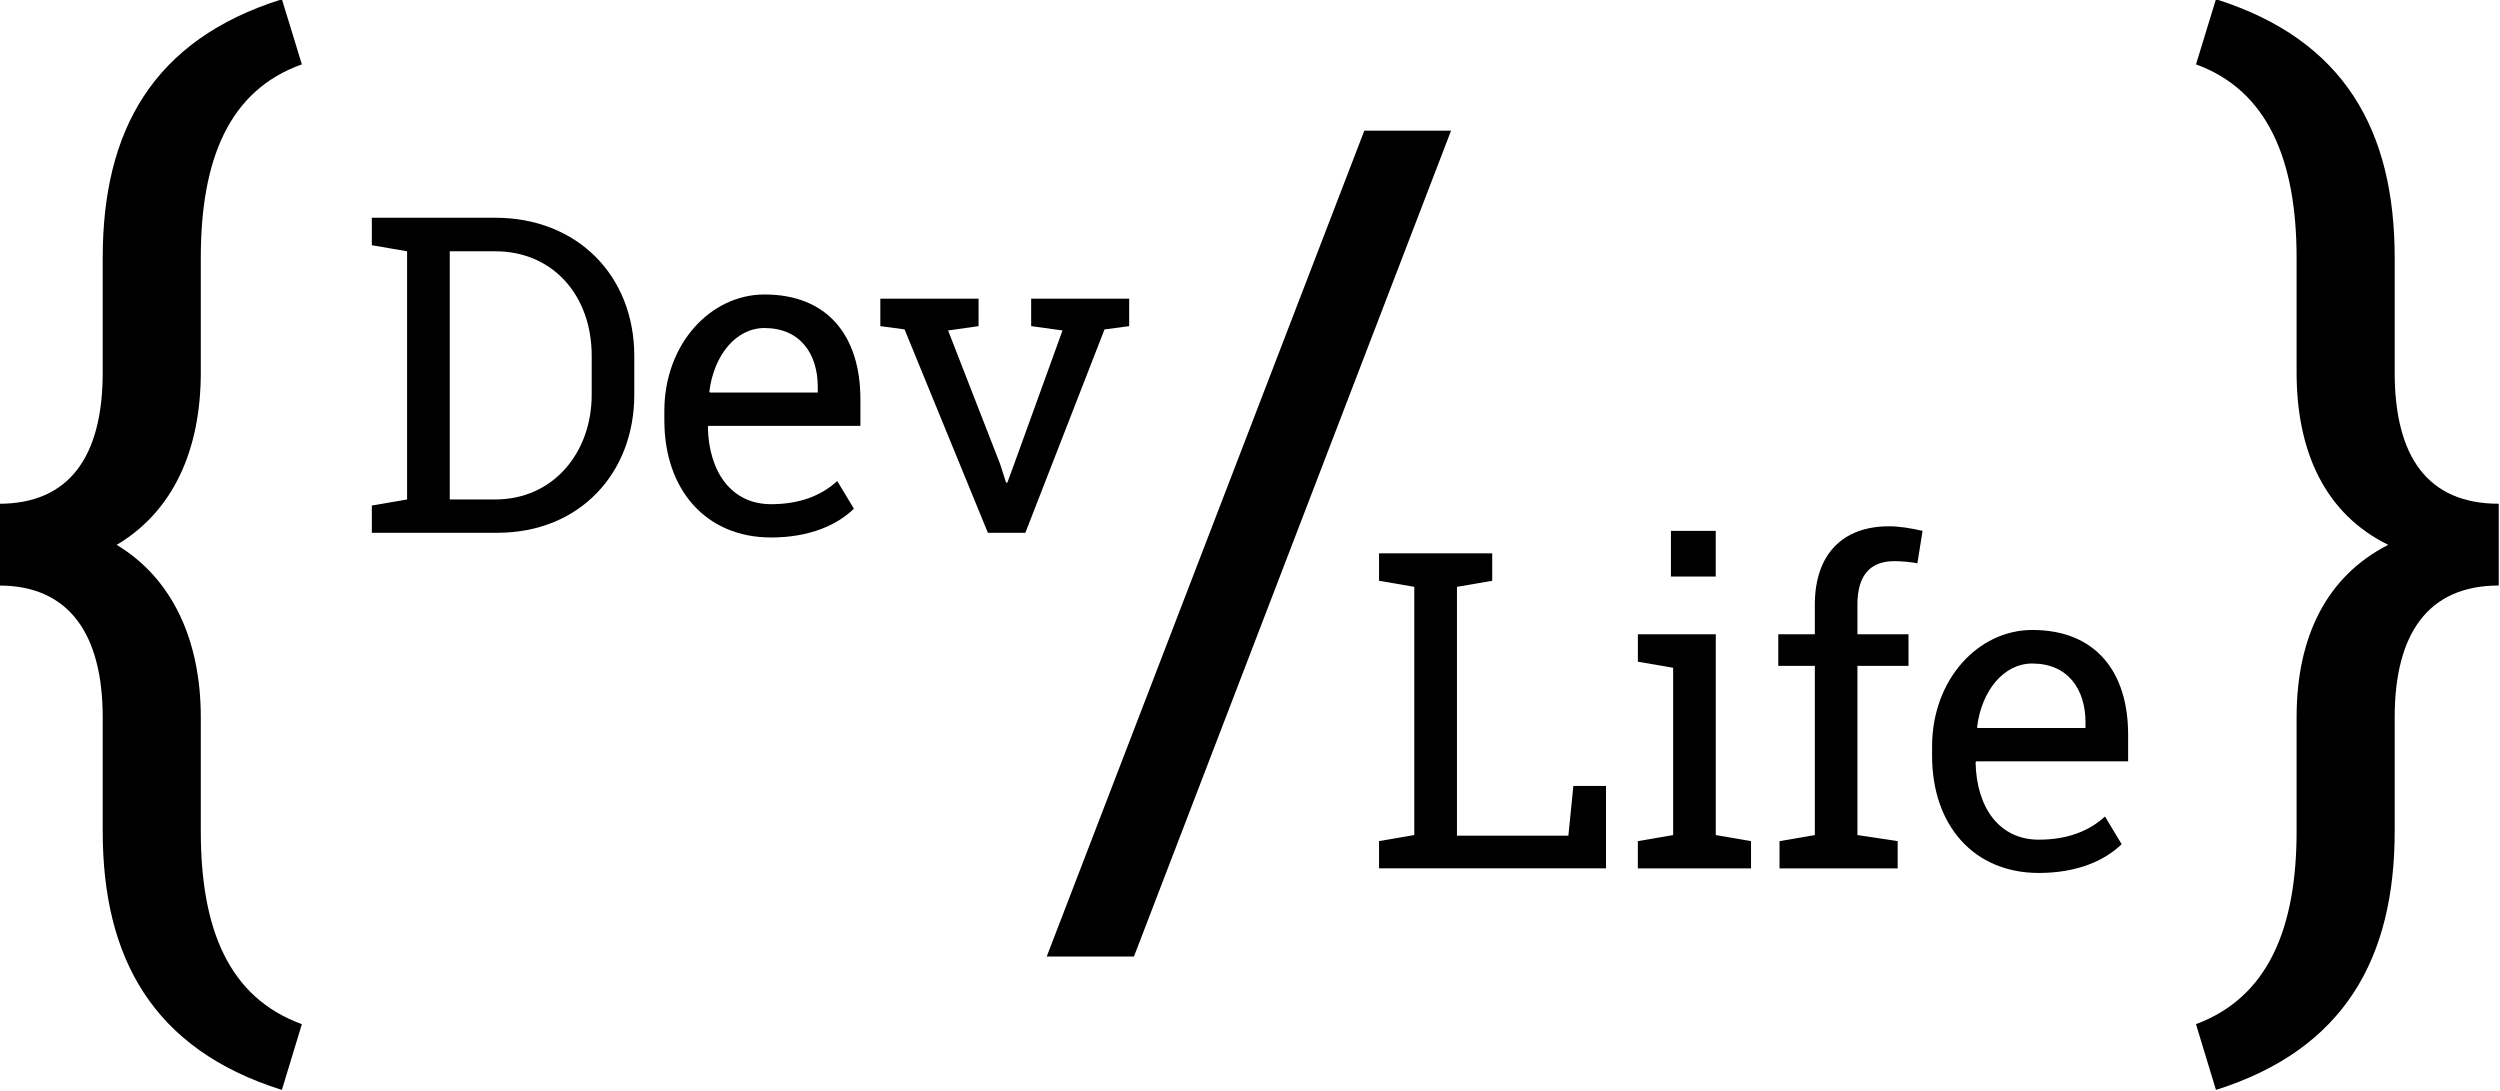 <?xml version="1.0" encoding="UTF-8"?>
<svg width="59.705mm" height="26.046mm" version="1.1" viewBox="0 0 59.705 26.046" xmlns="http://www.w3.org/2000/svg" xmlns:cc="http://creativecommons.org/ns#" xmlns:dc="http://purl.org/dc/elements/1.1/" xmlns:rdf="http://www.w3.org/1999/02/22-rdf-syntax-ns#">
    <g transform="translate(-50.259 -104.98)" stroke-width=".265">
        <g transform="matrix(2.301 0 0 2.57 -43.012 -121.93)" aria-label="{">
            <path d="m43.461 98.419 0.207-0.61c-0.76-0.248-1.049-0.884-1.049-1.793v-1.059c0-0.708-0.289-1.287-0.873-1.602 0.584-0.31 0.873-0.878 0.873-1.602v-1.065c0-0.909 0.289-1.556 1.049-1.798l-0.207-0.605c-1.344 0.377-1.86 1.225-1.86 2.403v1.065c0 0.78-0.346 1.22-1.075 1.22v0.76c0.729 0 1.075 0.455 1.075 1.225v1.059c0 1.173 0.517 2.026 1.86 2.403z" stroke-width=".265"/>
        </g>
        <g transform="matrix(2.301 0 0 2.57 -22.353 -121.82)" aria-label="}">
            <path d="m54.349 97.767 0.207 0.61c1.338-0.377 1.855-1.23 1.855-2.403v-1.059c0-0.77 0.341-1.225 1.08-1.225v-0.76c-0.739 0-1.08-0.439-1.08-1.22v-1.065c0-1.178-0.517-2.026-1.855-2.403l-0.207 0.605c0.744 0.243 1.044 0.889 1.044 1.798v1.065c0 0.749 0.305 1.318 0.951 1.602-0.646 0.295-0.951 0.863-0.951 1.602v1.059c0 0.909-0.3 1.545-1.044 1.793z" stroke-width=".265"/>
        </g>
        <g transform="translate(8.771 46.823)">
            <g transform="translate(-26.007 -33.697)" aria-label="Dev">
                <path d="m79.321 97.054h-2.946v0.656l0.842 0.145v5.927l-0.842 0.145v0.651h2.997c1.964 0 3.271-1.421 3.271-3.297v-0.925c0-1.917-1.359-3.302-3.323-3.302zm-1.085 0.801h1.085c1.39 0 2.305 1.07 2.305 2.491v0.935c0 1.38-0.915 2.501-2.305 2.501h-1.085z"/>
                <path d="m85.909 104.69c0.925 0 1.581-0.3 1.979-0.687l-0.398-0.661c-0.377 0.346-0.894 0.553-1.581 0.553-0.946 0-1.488-0.77-1.509-1.845l0.015-0.026h3.628v-0.636c0-1.514-0.785-2.501-2.289-2.501-1.297 0-2.393 1.189-2.393 2.78v0.227c0 1.654 0.992 2.796 2.548 2.796zm-0.155-5.002c0.842 0 1.271 0.605 1.271 1.406v0.134h-2.579l-0.01-0.026c0.109-0.868 0.636-1.514 1.318-1.514z"/>
                <path d="m90.865 99.643v-0.656h-2.346v0.656l0.579 0.078 1.99 4.858h0.894l1.891-4.858 0.589-0.078v-0.656h-2.341v0.656l0.749 0.103-1.152 3.183-0.165 0.45h-0.031l-0.145-0.45-1.24-3.183z"/>
            </g>
            <g transform="matrix(2.414 0 0 2.414 -83.187 -199.41)" aria-label="/">
                <path d="m62.865 116.16 3.137-8.17h-0.858l-3.142 8.17z" stroke-width=".265"/>
            </g>
            <g transform="translate(.537 -41.085)" aria-label="Life">
                <path d="m73.885 119.98h5.421v-1.969h-0.78l-0.119 1.189h-2.661v-5.943l0.842-0.145v-0.656h-2.703v0.656l0.842 0.145v5.927l-0.842 0.145z"/>
                <path d="m81.926 113.01v-1.09h-1.07v1.09zm-1.86 6.32v0.651h2.703v-0.651l-0.842-0.145v-4.796h-1.86v0.656l0.842 0.145v3.995z"/>
                <path d="m83.45 119.33v0.651h2.821v-0.651l-0.961-0.145v-4.041h1.22v-0.754h-1.22v-0.708c0-0.677 0.284-1.039 0.884-1.039 0.186 0 0.424 0.026 0.548 0.052l0.124-0.775c-0.289-0.067-0.568-0.109-0.801-0.109-1.116 0-1.772 0.677-1.772 1.871v0.708h-0.873v0.754h0.873v4.041z"/>
                <path d="m89.641 120.09c0.925 0 1.581-0.3 1.979-0.687l-0.398-0.661c-0.377 0.346-0.894 0.553-1.581 0.553-0.946 0-1.488-0.77-1.509-1.845l0.015-0.026h3.628v-0.636c0-1.514-0.785-2.501-2.289-2.501-1.297 0-2.393 1.189-2.393 2.78v0.227c0 1.654 0.992 2.796 2.548 2.796zm-0.155-5.002c0.842 0 1.271 0.605 1.271 1.406v0.134h-2.579l-0.01-0.026c0.109-0.868 0.636-1.514 1.318-1.514z"/>
            </g>
        </g>
    </g>
</svg>
